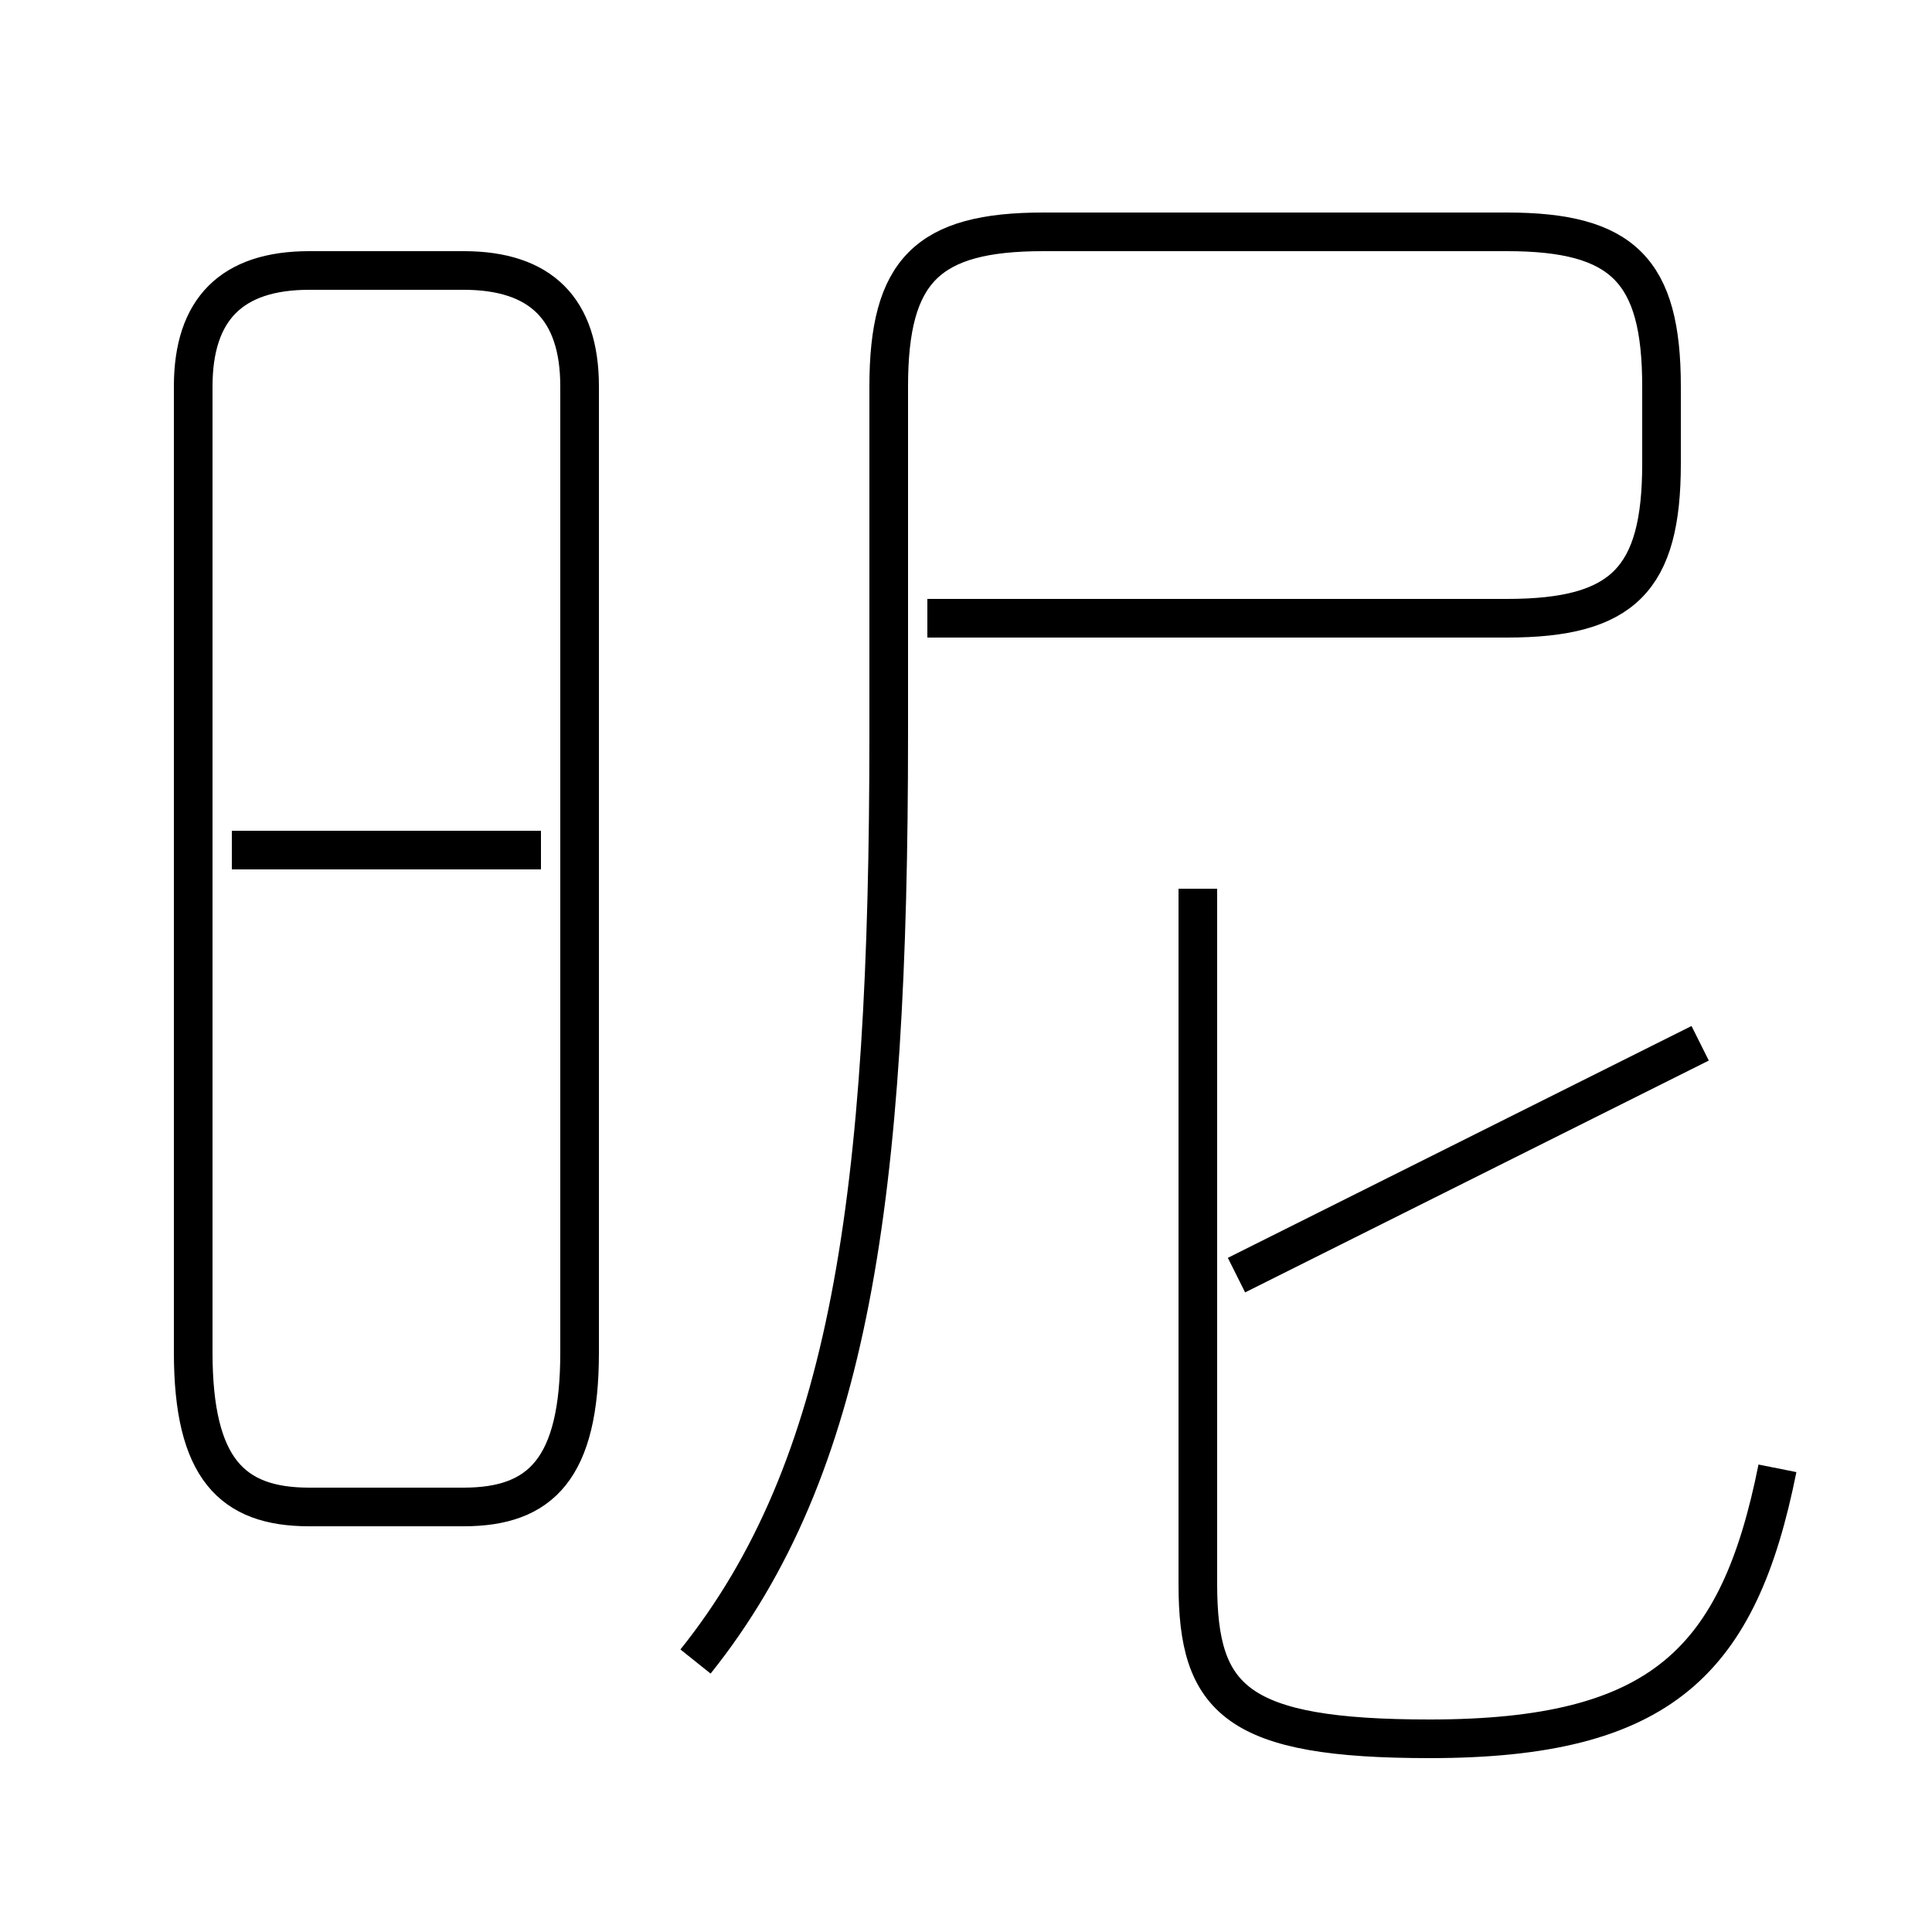 <?xml version='1.0' encoding='utf8'?>
<svg viewBox="0.0 -6.0 50.0 50.0" version="1.1" xmlns="http://www.w3.org/2000/svg">
<rect x="0.0" y="-6.0" width="50.0" height="50.0" fill="#808080" stroke="none"/>
<rect x="-1000" y="-1000" width="2000" height="2000" stroke="white" fill="white"/>
<g style="fill:white;stroke:#000000;  stroke-width:1">
<path d="M 18 -1 C 22 -6 23 -13 23 -25 L 23 -34 C 23 -37 24 -38 27 -38 L 39 -38 C 42 -38 43 -37 43 -34 L 43 -32 C 43 -29 42 -28 39 -28 L 24 -28 M 8 -5 L 12 -5 C 14 -5 15 -6 15 -9 L 15 -34 C 15 -36 14 -37 12 -37 L 8 -37 C 6 -37 5 -36 5 -34 L 5 -9 C 5 -6 6 -5 8 -5 Z M 14 -22 L 6 -22 M 46 -6 C 45 -1 43 1 37 1 C 32 1 31 0 31 -3 L 31 -21 M 32 -11 C 36 -13 40 -15 44 -17" transform="translate(0.0 38.0)" />
</g>
</svg>